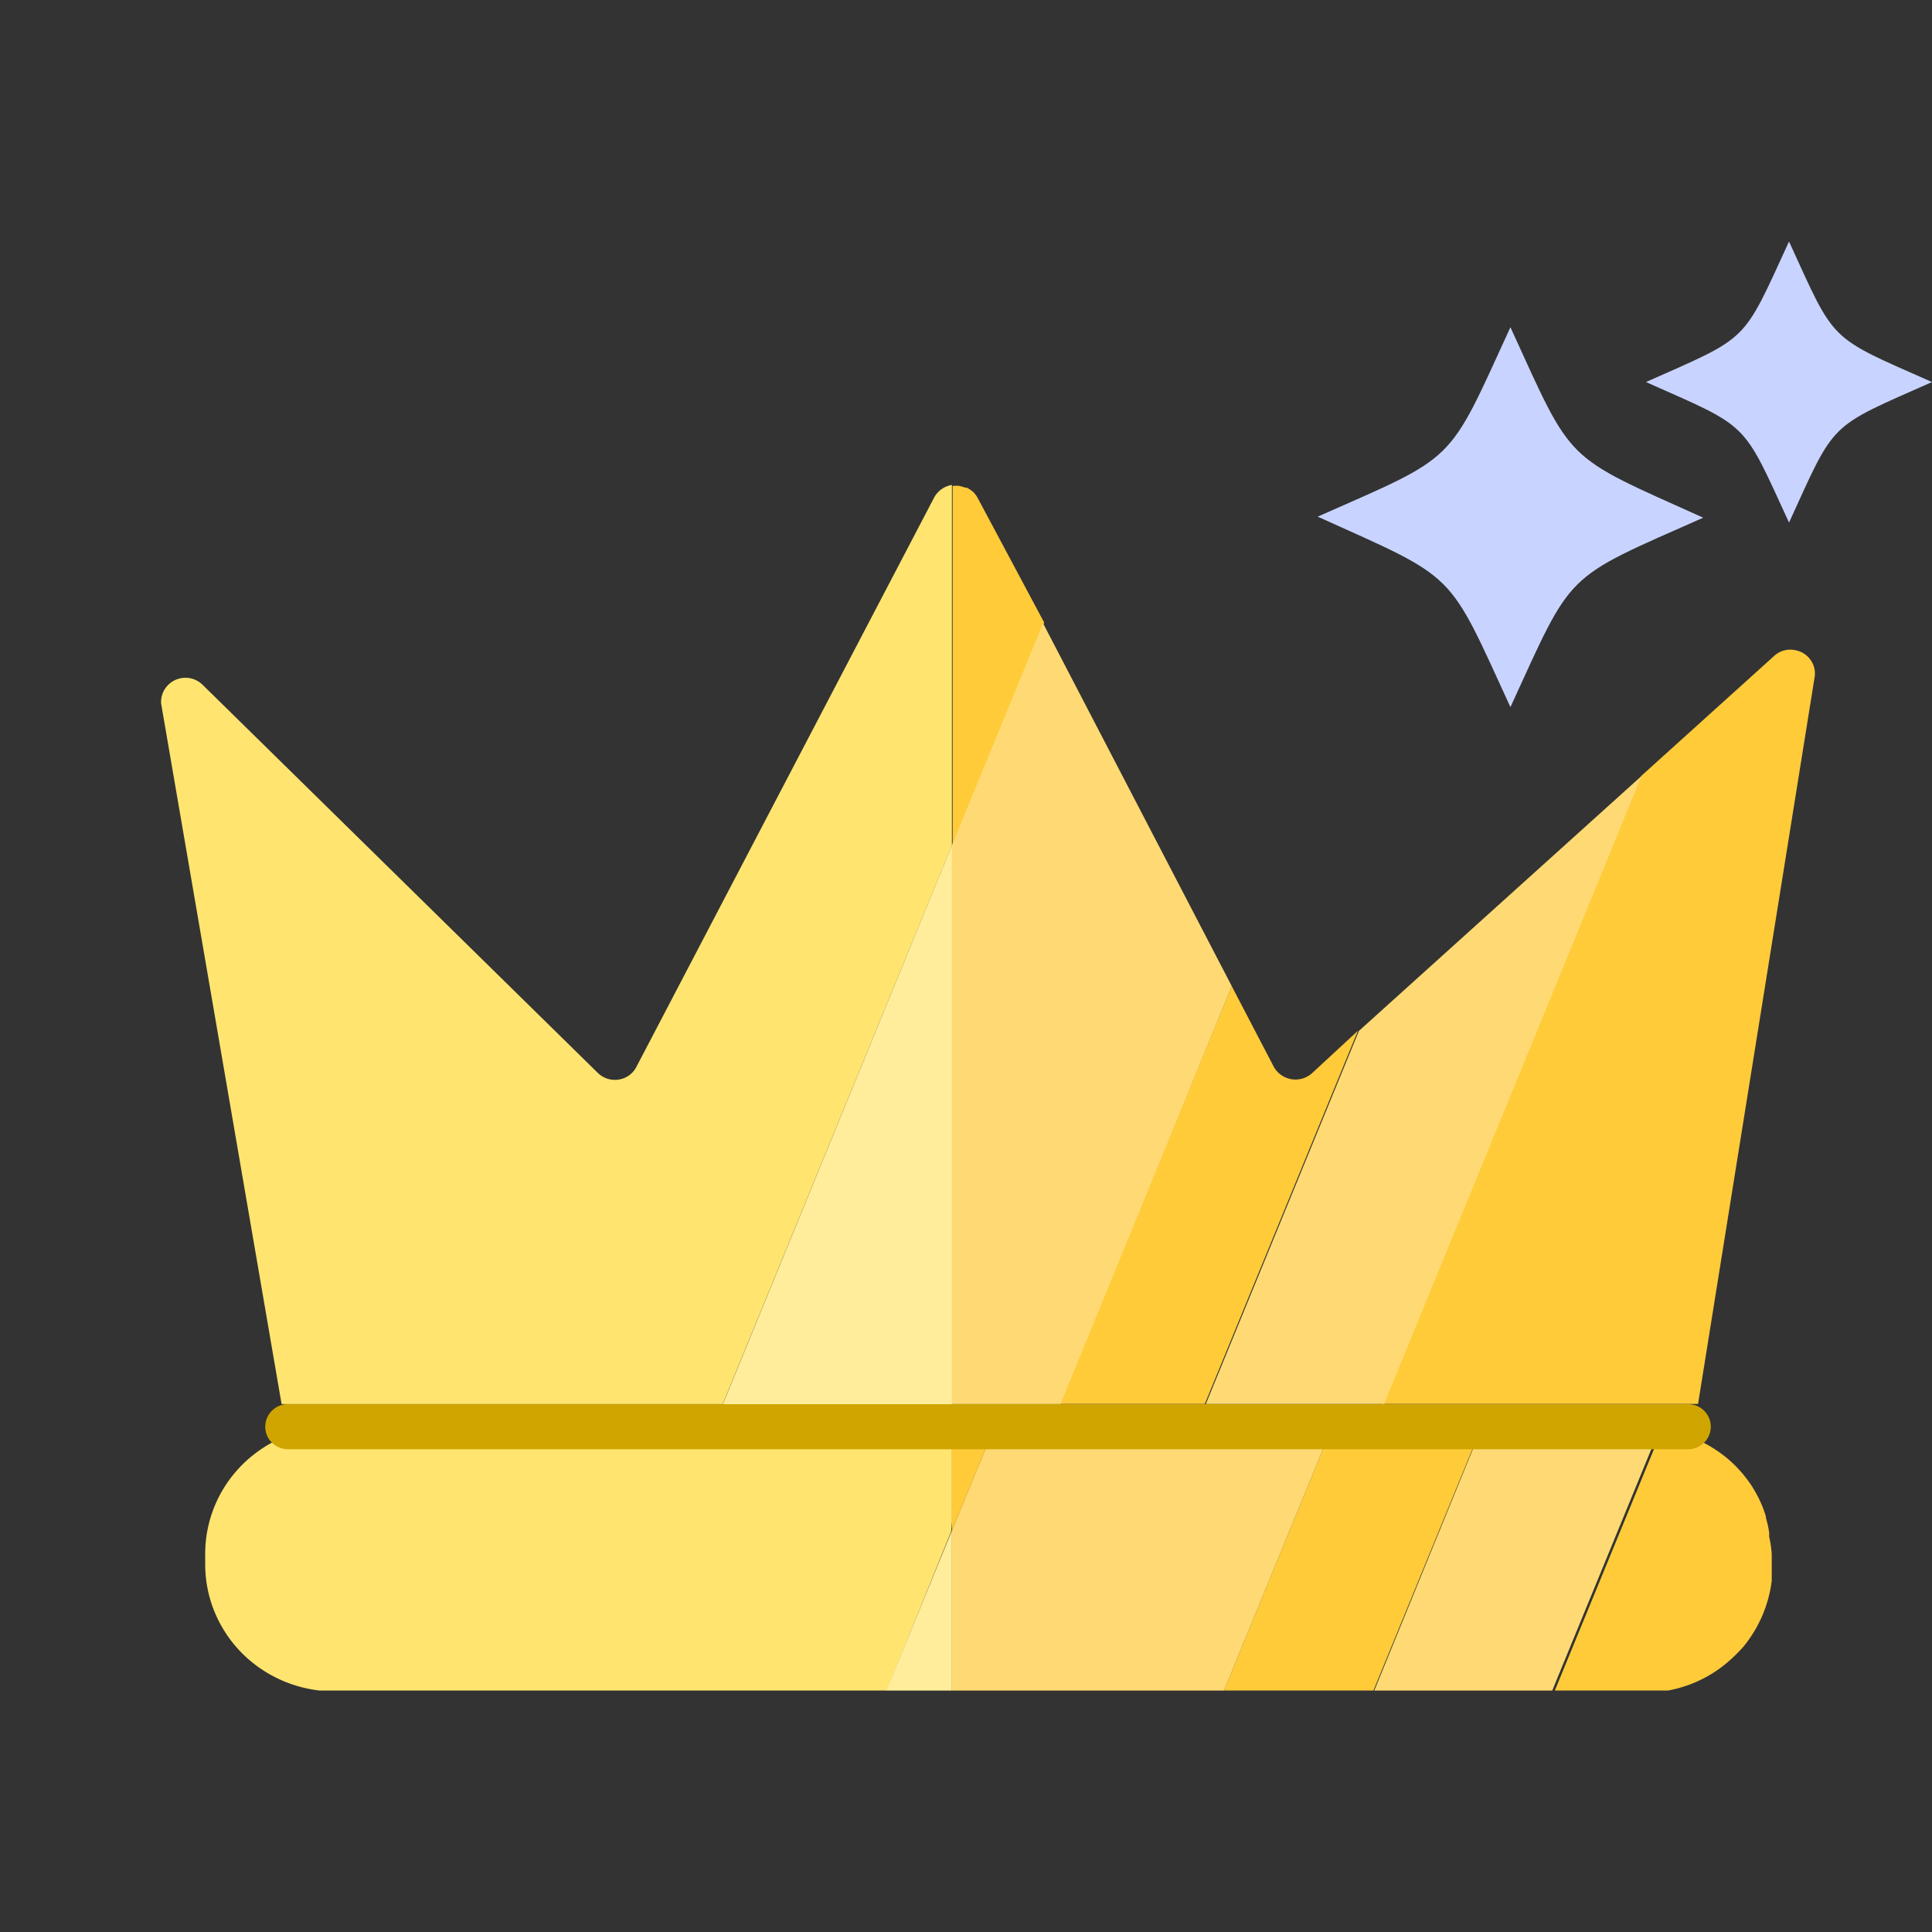 <svg width="24" height="24" viewBox="0 0 24 24" fill="none" xmlns="http://www.w3.org/2000/svg"><rect x="0" y="0" width="24" height="24" fill="#333333" stroke="none"/><g clip-path="url(#prefix__clip0)"><path d="M13.174 17.44h-1.349v.003h1.349v-.003z" fill="#FFCB39"></path><path opacity="0.3" d="M13.174 17.44h-1.349v.003h1.349v-.003z" fill="#fff"></path><path d="M12.144 6.184a.317.317 0 00-.056-.074l-.019-.015a.44.44 0 00-.059-.037h-.016l-.072-.021a.332.332 0 00-.088 0v4.47l1.137-2.774-.827-1.549z" fill="#FFCB39"></path><path d="M11.826 18.91v-1.186H4.154a1.62 1.62 0 00-1.135.462c-.301.296-.47.697-.47 1.116v.131c0 .418.169.82.47 1.116.301.295.71.462 1.135.462h6.858l.803-1.986.01-.115z" fill="#FFE570"></path><path d="M21.977 19.088a.42.42 0 000-.052c-.009-.06-.022-.12-.04-.179v-.018a1.463 1.463 0 00-.072-.19l-.016-.034a1.655 1.655 0 00-.094-.165 1.616 1.616 0 00-.283-.321 1.673 1.673 0 00-.375-.24l-.155-.06-.153-.042h-.016l-.13-.021-1.339 3.26h1.121a1.58 1.58 0 001.012-.357c.079-.065.152-.137.22-.213a1.601 1.601 0 00.352-.818V19.302a1.346 1.346 0 00-.032-.213zM16.548 17.724L15.205 21h1.857l1.343-3.276h-1.857z" fill="#FFCB39"></path><path d="M11.012 21h.813v-1.985L11.012 21z" fill="#FFE570"></path><path opacity="0.3" d="M11.012 21h.813v-1.985L11.012 21z" fill="#fff"></path><path d="M12.355 17.724l-.53 1.29V21h3.38l1.343-3.276h-4.193z" fill="#FFCB39"></path><path opacity="0.3" d="M12.355 17.724l-.53 1.29V21h3.38l1.343-3.276h-4.193z" fill="#fff"></path><path d="M11.825 19.015l.53-1.291h-.53v1.291zM20.596 17.737h-2.191l-1.338 3.276h2.21l1.338-3.26-.019-.016z" fill="#FFCB39"></path><path opacity="0.3" d="M20.596 17.737h-2.191l-1.338 3.276h2.21l1.338-3.26-.019-.016z" fill="#fff"></path><path d="M18.763 8.784c-.789-1.717-.647-1.577-2.394-2.366 1.747-.773 1.605-.634 2.394-2.353.787 1.72.645 1.577 2.395 2.366-1.75.776-1.608.64-2.395 2.353zM22.224 6.492c-.587-1.276-.482-1.17-1.777-1.746 1.295-.576 1.19-.47 1.777-1.746.583 1.275.478 1.17 1.776 1.746-1.298.576-1.193.47-1.776 1.746z" fill="#C8D4FF"></path><path d="M20.968 17.443H3.578a.281.281 0 00-.283.278v.003c0 .154.127.279.284.279h17.39a.281.281 0 00.283-.28v-.002a.281.281 0 00-.284-.278z" fill="#D0A500"></path><path d="M11.825 6.024a.308.308 0 00-.22.155l-3.7 7.075a.296.296 0 01-.22.157.305.305 0 01-.259-.083l-4.91-4.822a.304.304 0 00-.474.063.293.293 0 00-.04.173l1.496 8.7h5.48l2.847-6.94V6.023z" fill="#FFE570"></path><path d="M16.297 13.333a.308.308 0 01-.474-.082l-.522-1.001-2.14 5.19h1.806l1.902-4.636-.572.529zM22.303 8.077a.297.297 0 00-.267.074l-1.648 1.488-3.211 7.801h3.917l1.448-9.029a.29.29 0 00-.051-.214.3.3 0 00-.188-.12z" fill="#FFCB39"></path><path d="M11.825 10.501L8.98 17.443h2.847V10.5z" fill="#FFE570"></path><path opacity="0.3" d="M11.825 10.501L8.98 17.443h2.847V10.5z" fill="#fff"></path><path d="M12.957 7.743l-1.132 2.758v6.939h1.349l2.127-5.19-2.344-4.507z" fill="#FFCB39"></path><path opacity="0.3" d="M12.957 7.743l-1.132 2.758v6.939h1.349l2.127-5.19-2.344-4.507z" fill="#fff"></path><path d="M16.882 12.805L14.98 17.44h2.213l3.2-7.801-3.51 3.166z" fill="#FFCB39"></path><path opacity="0.3" d="M16.882 12.805L14.98 17.44h2.213l3.2-7.801-3.51 3.166z" fill="#fff"></path></g><defs><clipPath id="prefix__clip0"><path fill="#fff" transform="translate(2 3)" d="M0 0h22v18H0z"></path></clipPath></defs></svg>